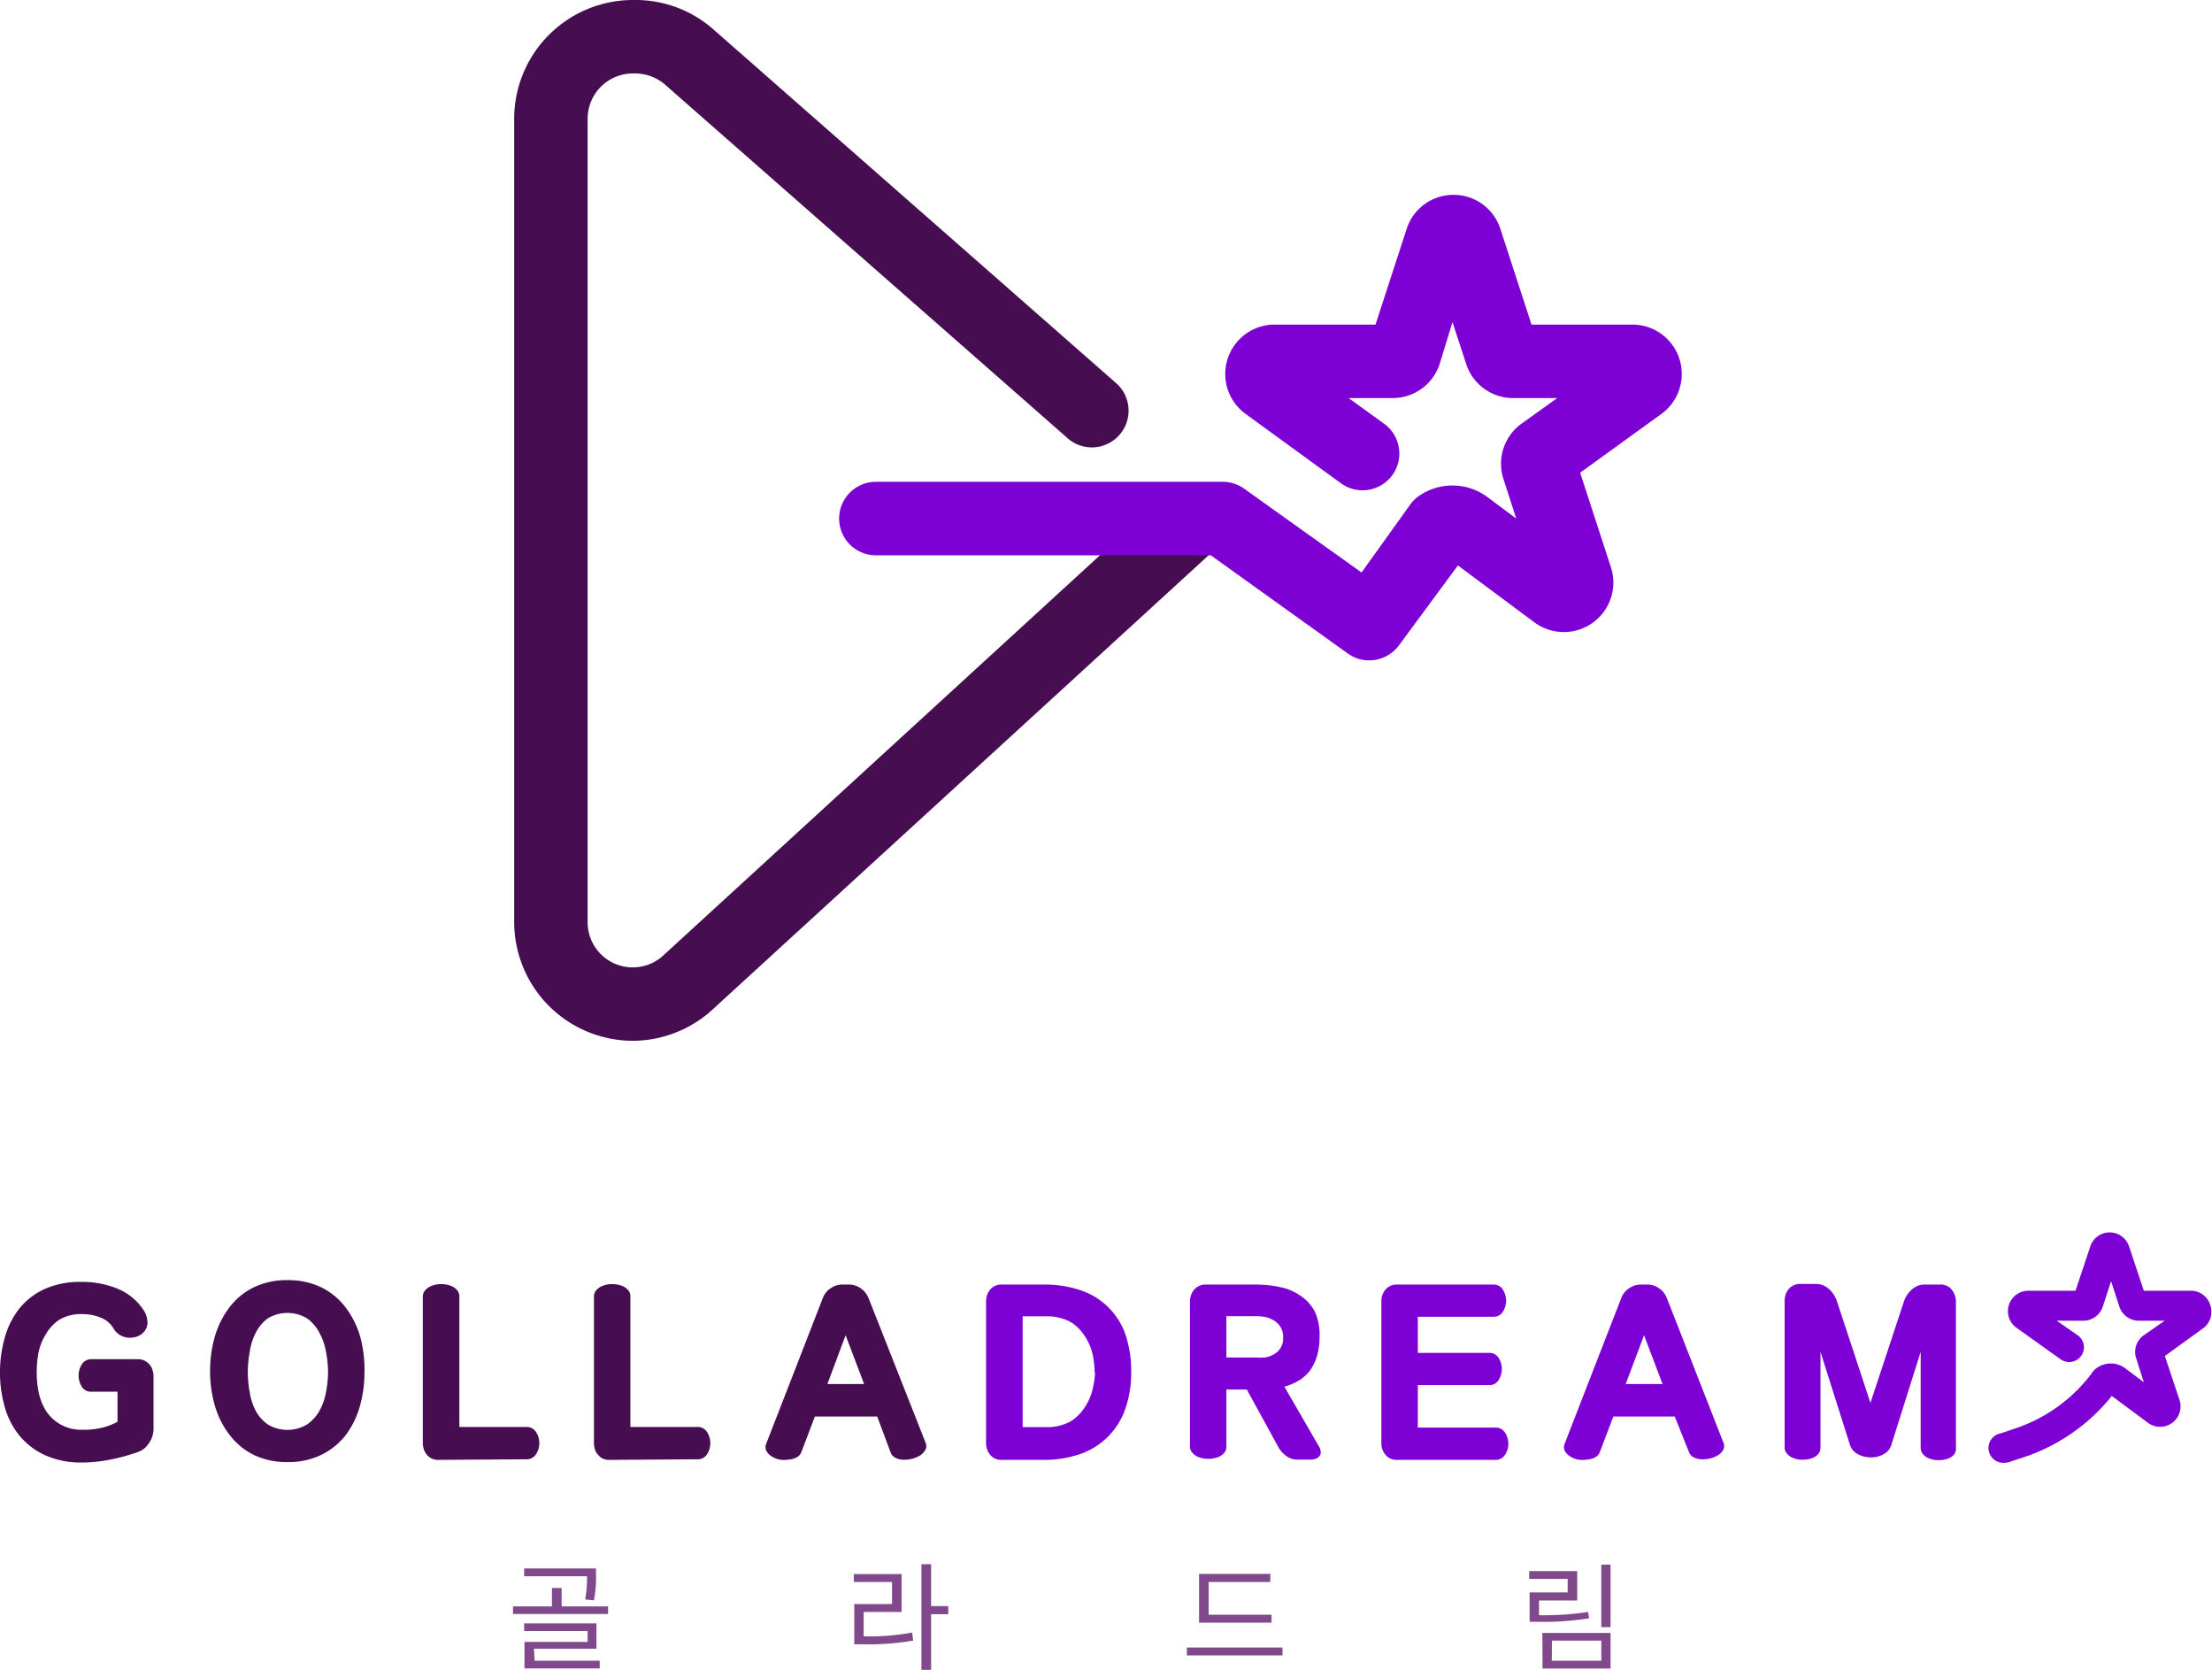 <svg xmlns="http://www.w3.org/2000/svg" viewBox="0 0 150.57 113.64"><defs><style>.cls-1{fill:#460e51;}.cls-2{fill:#7d00d4;}.cls-3{fill:#7f498c;}</style></defs><g id="레이어_2" data-name="레이어 2"><g id="레이어_2-2" data-name="레이어 2"><path class="cls-1" d="M43.05,70.83A8.09,8.09,0,0,1,35,62.75V8.08A8.09,8.09,0,0,1,43.05,0h.15a8,8,0,0,1,5.36,2L75.89,26a2.5,2.5,0,1,1-3.3,3.75l-27.33-24A3.14,3.14,0,0,0,43.2,5h-.15A3.08,3.08,0,0,0,40,8.08V62.75a3.07,3.07,0,0,0,5.12,2.3L78.8,34.19a2.5,2.5,0,1,1,3.37,3.69L48.43,68.77A8.08,8.08,0,0,1,43.05,70.83Z"/><path class="cls-2" d="M93.19,44.94a2.46,2.46,0,0,1-1.45-.47l-9.32-6.68H59.62a2.5,2.5,0,0,1,0-5h23.6a2.51,2.51,0,0,1,1.46.46l8,5.71L96,34.33a2.38,2.38,0,0,1,.52-.53,4,4,0,0,1,4.69,0l2,1.49-.87-2.69a3.36,3.36,0,0,1,1.22-3.76L106,27.09h-3a3.35,3.35,0,0,1-3.2-2.33l-.93-2.84L98,24.76a3.36,3.36,0,0,1-3.2,2.33h-3l2.42,1.75a2.5,2.5,0,0,1-2.94,4.05l-6.49-4.72a3.36,3.36,0,0,1,2-6.08h6.84l2.12-6.51a3.34,3.34,0,0,1,3.19-2.32h0a3.34,3.34,0,0,1,3.19,2.32l2.12,6.51h6.84a3.36,3.36,0,0,1,2,6.08l-5.53,4,2.1,6.45a3.37,3.37,0,0,1-5.22,3.73l-5.2-3.87-4,5.42A2.52,2.52,0,0,1,93.19,44.94Zm14.18-6.57h0Z"/><path class="cls-1" d="M7.73,90.41a1.75,1.75,0,0,0-.85-.73,3.36,3.36,0,0,0-1.31-.25,2.86,2.86,0,0,0-1.51.37,2.94,2.94,0,0,0-.94,1A3.87,3.87,0,0,0,2.63,92,7.14,7.14,0,0,0,2.5,93.4a7,7,0,0,0,.13,1.35A4,4,0,0,0,3.12,96a2.85,2.85,0,0,0,1,.94,2.86,2.86,0,0,0,1.51.36A5.23,5.23,0,0,0,7,97.15a4.54,4.54,0,0,0,1-.39V94.71H6.23a.71.71,0,0,1-.66-.34,1.42,1.42,0,0,1,0-1.52.74.74,0,0,1,.67-.35H9.35a1,1,0,0,1,.63.18,1.13,1.13,0,0,1,.33.37,1.44,1.44,0,0,1,.14.55v3.7a1.76,1.76,0,0,1-.14.61,2.18,2.18,0,0,1-.33.51,1.41,1.41,0,0,1-.63.41,13.32,13.32,0,0,1-1.94.52,10,10,0,0,1-1.87.18A5.87,5.87,0,0,1,3,99,4.84,4.84,0,0,1,1.3,97.67a5.43,5.43,0,0,1-1-2A8.39,8.39,0,0,1,0,93.4a8.55,8.55,0,0,1,.32-2.35,5.56,5.56,0,0,1,1-2A4.71,4.71,0,0,1,3,87.74a5.79,5.79,0,0,1,2.51-.5,6.22,6.22,0,0,1,2.56.49,3.87,3.87,0,0,1,1.78,1.55,1.6,1.6,0,0,1,.19.76,1,1,0,0,1-.2.55,1.12,1.12,0,0,1-.47.35,1.5,1.5,0,0,1-.59.1,1.47,1.47,0,0,1-.59-.17A1.24,1.24,0,0,1,7.73,90.41Z"/><path class="cls-1" d="M24.81,93.4a8.39,8.39,0,0,1-.32,2.32,5.94,5.94,0,0,1-1,2A4.79,4.79,0,0,1,21.89,99a5.12,5.12,0,0,1-2.32.5,5.12,5.12,0,0,1-2.32-.5,4.7,4.7,0,0,1-1.63-1.36,5.94,5.94,0,0,1-1-2,8.39,8.39,0,0,1-.32-2.32,8.55,8.55,0,0,1,.32-2.35,6.09,6.09,0,0,1,1-2,4.57,4.57,0,0,1,1.63-1.35,5.12,5.12,0,0,1,2.32-.5,5.12,5.12,0,0,1,2.32.5,4.65,4.65,0,0,1,1.63,1.35,6.09,6.09,0,0,1,1,2A8.55,8.55,0,0,1,24.81,93.4Zm-2.48,0A7.32,7.32,0,0,0,22.19,92a4,4,0,0,0-.44-1.28,2.77,2.77,0,0,0-.85-1,2.59,2.59,0,0,0-2.67,0,2.71,2.71,0,0,0-.83,1A4,4,0,0,0,17,92a7.29,7.29,0,0,0-.13,1.37A7,7,0,0,0,17,94.75,4,4,0,0,0,17.4,96a2.68,2.68,0,0,0,.83.94,2.59,2.59,0,0,0,2.67,0,2.73,2.73,0,0,0,.85-.94,4,4,0,0,0,.44-1.26A7,7,0,0,0,22.33,93.4Z"/><path class="cls-1" d="M29.88,99.35a1,1,0,0,1-.63-.17,1.16,1.16,0,0,1-.33-.38,1.44,1.44,0,0,1-.14-.55v-10a.65.65,0,0,1,.19-.47,1.1,1.1,0,0,1,.46-.29,1.63,1.63,0,0,1,.59-.1,1.89,1.89,0,0,1,.6.09,1.08,1.08,0,0,1,.46.28.67.67,0,0,1,.19.47v8.88h4.55a.75.75,0,0,1,.67.35,1.34,1.34,0,0,1,.22.75,1.3,1.3,0,0,1-.22.75.74.74,0,0,1-.66.35Z"/><path class="cls-1" d="M41.52,99.35a1,1,0,0,1-.63-.17,1.45,1.45,0,0,1-.33-.38,1.43,1.43,0,0,1-.13-.55v-10a.64.64,0,0,1,.18-.47,1.1,1.1,0,0,1,.46-.29,1.64,1.64,0,0,1,.6-.1,1.87,1.87,0,0,1,.59.09,1,1,0,0,1,.46.28.63.63,0,0,1,.19.47v8.88h4.55a.74.74,0,0,1,.67.35,1.34,1.34,0,0,1,.22.75,1.3,1.3,0,0,1-.22.75.72.72,0,0,1-.66.35Z"/><path class="cls-1" d="M56,88.36a1.44,1.44,0,0,1,.35-.54,2,2,0,0,1,.42-.28,1.47,1.47,0,0,1,.49-.12h.6a1.52,1.52,0,0,1,.5.12,2,2,0,0,1,.41.28,1.59,1.59,0,0,1,.36.54L63,98.17a.57.57,0,0,1,0,.48,1.1,1.1,0,0,1-.34.38,2.21,2.21,0,0,1-.54.24,2.16,2.16,0,0,1-.61.07,1.18,1.18,0,0,1-.53-.12.63.63,0,0,1-.34-.34l-.93-2.48H55.47l-.91,2.39a.7.7,0,0,1-.33.39,1.4,1.4,0,0,1-.55.15,1.85,1.85,0,0,1-.62,0,1.63,1.63,0,0,1-.55-.23,1,1,0,0,1-.35-.37.6.6,0,0,1,0-.49Zm.32,5.83h2.5l-1.26-3.32Z"/><path class="cls-2" d="M71,87.42a7.56,7.56,0,0,1,2.65.42,4.85,4.85,0,0,1,3,3.1A7.85,7.85,0,0,1,77,93.4a7.44,7.44,0,0,1-.38,2.42,5,5,0,0,1-1.13,1.88,5,5,0,0,1-1.87,1.22,7.45,7.45,0,0,1-2.62.43H68.22a1,1,0,0,1-.63-.17,1.16,1.16,0,0,1-.33-.38,1.44,1.44,0,0,1-.14-.55V88.51a1.35,1.35,0,0,1,.14-.54,1.07,1.07,0,0,1,.33-.38,1,1,0,0,1,.63-.17Zm3.51,6a6.13,6.13,0,0,0-.13-1.23,3.62,3.62,0,0,0-.52-1.23,3,3,0,0,0-1-1,3.42,3.42,0,0,0-1.7-.38H69.61v7.54h1.55a3.32,3.32,0,0,0,1.7-.38,3.08,3.08,0,0,0,1-1,3.71,3.71,0,0,0,.52-1.23A5.82,5.82,0,0,0,74.54,93.4Z"/><path class="cls-2" d="M81,88.53a1.4,1.4,0,0,1,.14-.55,1.07,1.07,0,0,1,.33-.38,1,1,0,0,1,.63-.18h3.32a7.72,7.72,0,0,1,1.7.17,3.62,3.62,0,0,1,1.4.59,2.89,2.89,0,0,1,1,1.12A3.88,3.88,0,0,1,89.82,91a4.39,4.39,0,0,1-.17,1.27,3.32,3.32,0,0,1-.48,1,2.78,2.78,0,0,1-.74.67,4.19,4.19,0,0,1-1,.43l2.31,4a.82.82,0,0,1,.16.55.49.49,0,0,1-.2.28.83.83,0,0,1-.45.13h-.94a1.2,1.2,0,0,1-.55-.12,1.61,1.61,0,0,1-.38-.27,2,2,0,0,1-.32-.38l-2.19-4H83.48v3.88a.64.64,0,0,1-.18.47,1.08,1.08,0,0,1-.46.28,1.89,1.89,0,0,1-.6.09,1.63,1.63,0,0,1-.59-.1,1,1,0,0,1-.46-.29.62.62,0,0,1-.19-.48ZM87.34,91a1.23,1.23,0,0,0-.18-.7,1.45,1.45,0,0,0-.45-.44,1.64,1.64,0,0,0-.58-.23,3.19,3.19,0,0,0-.59-.06H83.48v2.81h2.06a3.13,3.13,0,0,0,.59,0,1.82,1.82,0,0,0,.58-.21,1.29,1.29,0,0,0,.45-.42A1.21,1.21,0,0,0,87.34,91Z"/><path class="cls-2" d="M95.13,99.35a1,1,0,0,1-.63-.17,1.16,1.16,0,0,1-.33-.38,1.28,1.28,0,0,1-.14-.55V88.51a1.2,1.2,0,0,1,.14-.54,1.07,1.07,0,0,1,.33-.38,1,1,0,0,1,.63-.17h6.5a.74.74,0,0,1,.67.34,1.41,1.41,0,0,1,0,1.51.73.73,0,0,1-.66.34H96.51v2.46h4.83a.74.74,0,0,1,.67.34,1.41,1.41,0,0,1,0,1.51.72.72,0,0,1-.66.34H96.51v2.89h5.27a.75.75,0,0,1,.67.35,1.34,1.34,0,0,1,.22.75,1.3,1.3,0,0,1-.22.75.74.74,0,0,1-.66.35Z"/><path class="cls-2" d="M110.35,88.36a1.44,1.44,0,0,1,.35-.54,2,2,0,0,1,.42-.28,1.47,1.47,0,0,1,.49-.12h.6a1.52,1.52,0,0,1,.5.12,2.3,2.3,0,0,1,.41.28,1.58,1.58,0,0,1,.35.54l3.84,9.81a.57.57,0,0,1,0,.48A1.1,1.1,0,0,1,117,99a2.21,2.21,0,0,1-.54.24,2.16,2.16,0,0,1-.61.07,1.18,1.18,0,0,1-.53-.12.63.63,0,0,1-.34-.34L114,96.4h-4.18l-.91,2.39a.7.7,0,0,1-.33.39,1.4,1.4,0,0,1-.55.15,1.91,1.91,0,0,1-.63,0,1.66,1.66,0,0,1-.54-.23,1,1,0,0,1-.35-.37.6.6,0,0,1,0-.49Zm.31,5.83h2.51l-1.26-3.32Z"/><path class="cls-2" d="M129.62,88.51a2.05,2.05,0,0,1,.31-.54,1.66,1.66,0,0,1,.44-.38,1.19,1.19,0,0,1,.67-.17h1a1,1,0,0,1,.63.17A1.07,1.07,0,0,1,133,88a1.35,1.35,0,0,1,.14.54v10A.64.64,0,0,1,133,99a1,1,0,0,1-.45.28,1.92,1.92,0,0,1-.59.09,1.63,1.63,0,0,1-.59-.1,1,1,0,0,1-.46-.29.69.69,0,0,1-.17-.48V92l-2,6.34a1.05,1.05,0,0,1-.54.63,1.65,1.65,0,0,1-.87.21,1.87,1.87,0,0,1-.87-.22,1.06,1.06,0,0,1-.54-.65l-2-6.31v6.5a.68.68,0,0,1-.17.47,1,1,0,0,1-.46.28,1.87,1.87,0,0,1-.59.09,1.66,1.66,0,0,1-.59-.1,1.06,1.06,0,0,1-.45-.29.65.65,0,0,1-.18-.48v-10a1.35,1.35,0,0,1,.14-.54,1.07,1.07,0,0,1,.33-.38,1,1,0,0,1,.63-.17h1a1.23,1.23,0,0,1,.68.17,1.66,1.66,0,0,1,.44.38,2.38,2.38,0,0,1,.31.54l2.31,7Z"/><path class="cls-2" d="M136.53,99.54a1,1,0,0,1-.32-2l1-.34a10.75,10.75,0,0,0,5.26-3.86,1,1,0,0,1,.21-.21,1.64,1.64,0,0,1,2,0l1.25.94-.52-1.63a1.39,1.39,0,0,1,.5-1.56l1.44-1h-1.78a1.4,1.4,0,0,1-1.32-1l-.55-1.69-.55,1.69a1.4,1.4,0,0,1-1.33,1H140l1.44,1a1,1,0,0,1,.22,1.4,1,1,0,0,1-1.4.22l-3-2.14a1.39,1.39,0,0,1,.82-2.52h3.2l1-3a1.39,1.39,0,0,1,2.65,0l1,3h3.21a1.37,1.37,0,0,1,1.32,1,1.39,1.39,0,0,1-.5,1.56l-2.6,1.88,1,3a1.39,1.39,0,0,1-2.16,1.54L143.75,95a12.89,12.89,0,0,1-5.9,4.14l-1,.33A.87.87,0,0,1,136.53,99.54Z"/><path class="cls-3" d="M41.39,109.32v.52H34.92v-.52h2.65v-1.25h.66v1.25Zm-5,3.7h4.43v.52H35.7v-1.8H40V111H35.68v-.52H40.6v1.72H36.35Zm3.44-4.17a8.23,8.23,0,0,0,.13-1.58H35.68v-.53h4.89v.47a8.07,8.07,0,0,1-.14,1.7Z"/><path class="cls-3" d="M58.79,111.36a16.07,16.07,0,0,0,3.3-.26l.07.55a18.28,18.28,0,0,1-3.44.25h-.57v-2.74h2.57v-1.5h-2.6v-.54h3.25v2.58H58.79Zm5.76-1.51H63.38v3.79h-.66v-7.19h.66v2.85h1.17Z"/><path class="cls-3" d="M87.3,112.12v.54H80.79v-.54Zm-.75-1.69H81.62v-3.32h4.85v.55h-4.2v2.23h4.28Z"/><path class="cls-3" d="M108.17,110.13a19.29,19.29,0,0,1-3.48.24h-.57v-2h2.59v-.92h-2.62v-.53h3.27v2h-2.6v1a19.87,19.87,0,0,0,3.34-.22Zm-3.18,1h4.64v2.42H105Zm.64,1.89H109v-1.37h-3.36Zm4-6.54v4.25H109v-4.25Z"/></g></g></svg>